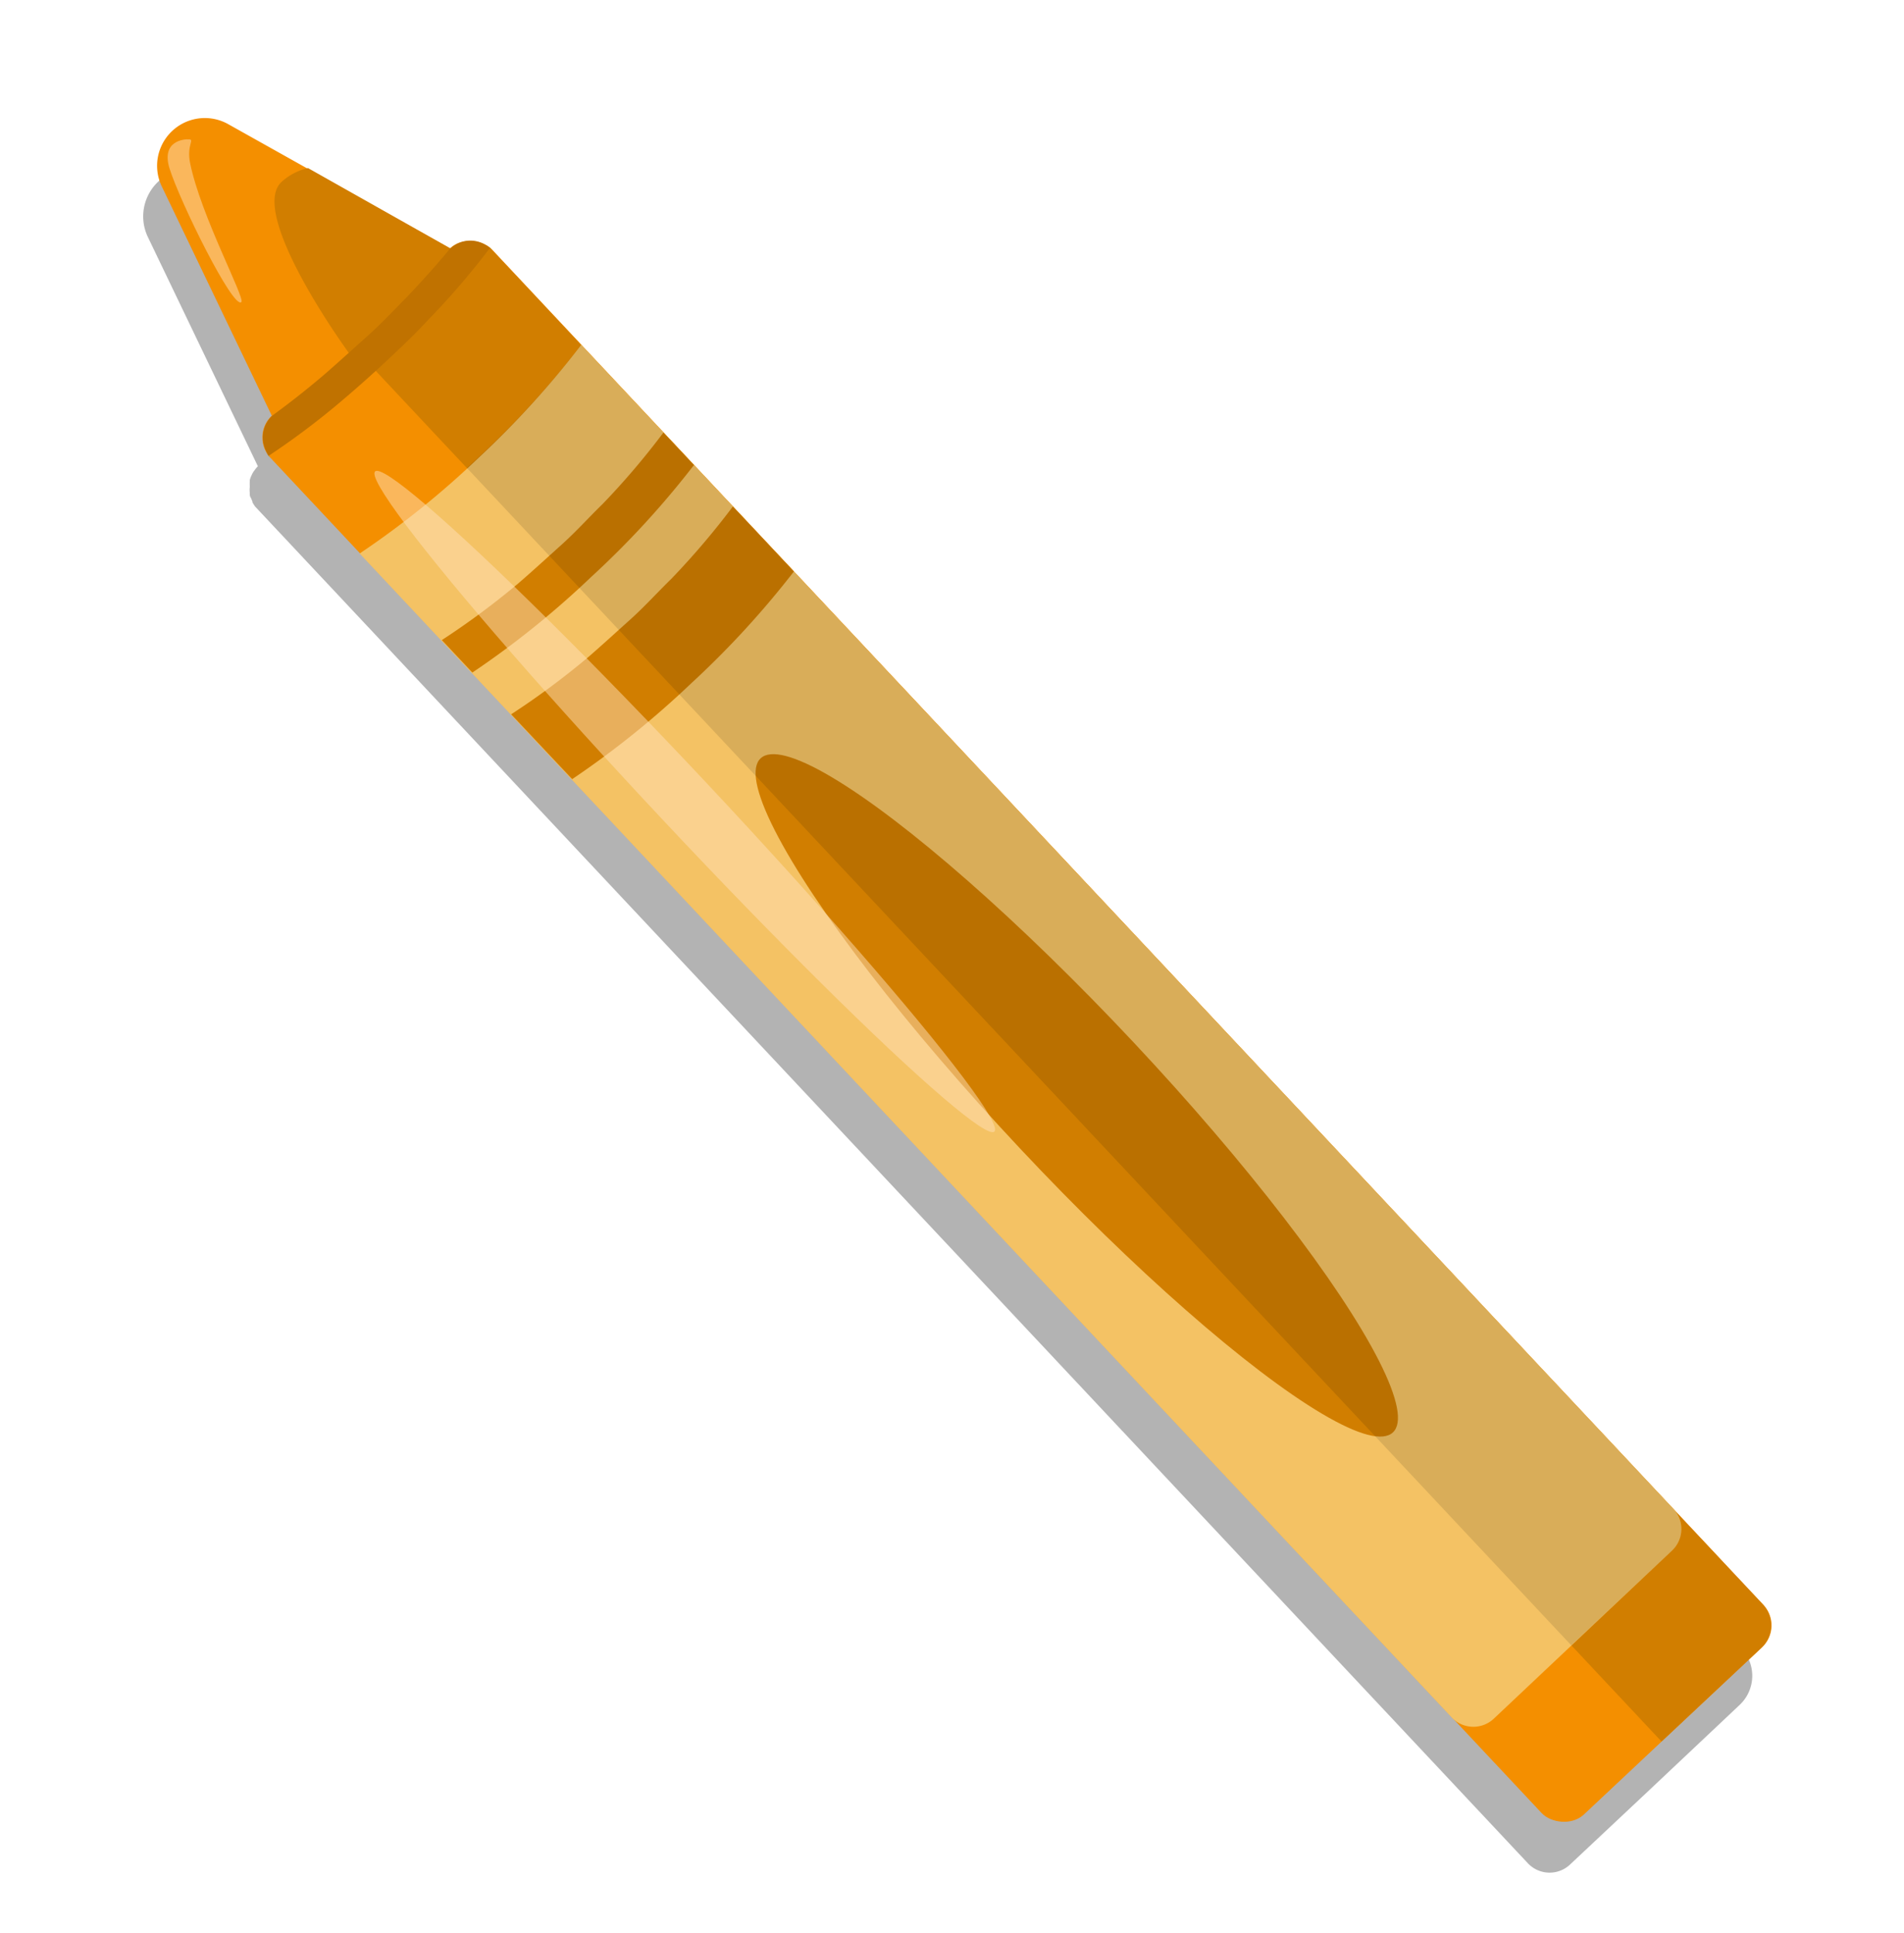 <svg id="Layer_1" data-name="Layer 1" xmlns="http://www.w3.org/2000/svg" viewBox="0 0 136 138"><defs><style>.cls-1{opacity:0.3;}.cls-2{fill:#f48f00;}.cls-3{fill:#d17e00;}.cls-4{fill:#f4c264;}.cls-5{fill:#00920c;}.cls-6{fill:#c07200;}.cls-7{opacity:0.11;}.cls-8{fill:#ffe0b8;opacity:0.5;}</style></defs><title>kolorowanka_Artboard 28</title><path class="cls-1" d="M124.28,121.71a2.85,2.85,0,0,0,.12-4L79.54,69.87,34.09,21.45h0L34,21.3h0l-.09-.06-.18-.13-.06-.05s-.09,0-.14-.07l-.12-.06-.3-.1-.06,0a2.45,2.45,0,0,0-.38,0h-.1a1.37,1.37,0,0,0-.28,0l-.13,0-.24.06-.13.05a1.34,1.34,0,0,0-.24.12l-.11.06a3,3,0,0,0-.3.23h0l-4.93-2.76-10.9-6.11a3.41,3.41,0,0,0-4.74,4.46l7.85,16.35h0a2.17,2.17,0,0,0-.24.29,1,1,0,0,0-.08.11,1.55,1.55,0,0,0-.12.22l-.06.13a2.25,2.25,0,0,0-.08.24l0,.13a2.51,2.51,0,0,0,0,.27v.11a1.53,1.53,0,0,0,0,.37.24.24,0,0,0,0,.08c0,.09,0,.19.07.29l.06.13a.84.84,0,0,0,.06.14l0,.06a2.12,2.12,0,0,0,.12.2.56.56,0,0,1,.05.08h0l.13.14h0l90.81,96.76a2.13,2.13,0,0,0,3,.09l5.54-5.2h0ZM18.13,36.16h0a1.71,1.71,0,0,0,.11.14A.76.76,0,0,1,18.13,36.16Z"/><path class="cls-2" d="M11.56,13.32l8.91,18.56a3.41,3.41,0,0,0,5.41,1l4.52-4.25,4.53-4.24a3.42,3.42,0,0,0-.67-5.47L16.31,8.87A3.41,3.41,0,0,0,11.56,13.32Z"/><rect class="cls-2" x="61.78" y="5.16" width="21.72" height="136.96" rx="2.13" transform="translate(-30.72 69.65) rotate(-43.18)"/><path class="cls-3" d="M25.9,25.48,35,17.69l90.91,96.85a2.21,2.21,0,0,1-.09,3.11l-7.14,6.69Z"/><path class="cls-4" d="M41.52,24.62l78,83.1a2.12,2.12,0,0,1-.1,3l-12.73,12a2.13,2.13,0,0,1-3-.1l-78-83.1a63.67,63.67,0,0,0,8.49-6.83A65.56,65.56,0,0,0,41.52,24.62Z"/><path class="cls-3" d="M47.39,30.88l2.18,2.32a63.31,63.31,0,0,1-7.35,8,64.3,64.3,0,0,1-8.48,6.82l-2.18-2.32A56.13,56.13,0,0,0,37,41.67c1-.86,2-1.78,3.08-2.75s2-2,2.94-2.91A54.28,54.28,0,0,0,47.39,30.88Z"/><path class="cls-3" d="M52.35,36.16l4.36,4.64a64.85,64.85,0,0,1-7.35,8,65.32,65.32,0,0,1-8.49,6.83L36.51,51A56.15,56.15,0,0,0,41.92,47c1-.86,2-1.78,3.08-2.75s2-2,2.94-2.91A55.79,55.79,0,0,0,52.35,36.16Z"/><path class="cls-5" d="M19.19,32.55h0l.12.15-.13-.15Z"/><path class="cls-3" d="M32.64,18,22,12a4.18,4.18,0,0,0-1.9,1c-2.45,2.3,5,12.61,5.72,13.38s3.82-4.37,7-7.37Z"/><path class="cls-5" d="M35,17.69l.13.14L35,17.7h0Z"/><path class="cls-6" d="M35,17.7h0a54.28,54.28,0,0,1-4.41,5.13c-.91,1-1.9,1.92-2.94,2.9s-2.07,1.89-3.08,2.75a54.89,54.89,0,0,1-5.39,4.07h0A1.86,1.86,0,0,1,19,32.2a2.13,2.13,0,0,1,.44-2.52h0c1.14-.83,2.36-1.78,3.61-2.84,1-.86,2-1.78,3.09-2.75s2-1.95,2.94-2.9c1.13-1.19,2.16-2.34,3.06-3.43h0a2.11,2.11,0,0,1,2.54-.28A1.55,1.55,0,0,1,35,17.7Z"/><ellipse class="cls-3" cx="76.92" cy="78.2" rx="5.55" ry="33" transform="translate(-32.69 73.82) rotate(-43.18)"/><path class="cls-7" d="M34.17,32.65l-.82.76,78.88,84.06,7.18-6.74a2.12,2.12,0,0,0,.1-3l-78-83.1A65.56,65.56,0,0,1,34.17,32.65Z"/><ellipse class="cls-8" cx="48.91" cy="57.22" rx="2.04" ry="32.32" transform="translate(-25.91 48.97) rotate(-43.18)"/><path class="cls-8" d="M17.24,21.57c.29-.27-2.89-6.15-3.66-9.92-.26-1.29.33-1.67-.06-1.7s-2,.11-1.42,2.05C12.85,14.41,16.66,22.11,17.24,21.57Z"/></svg>